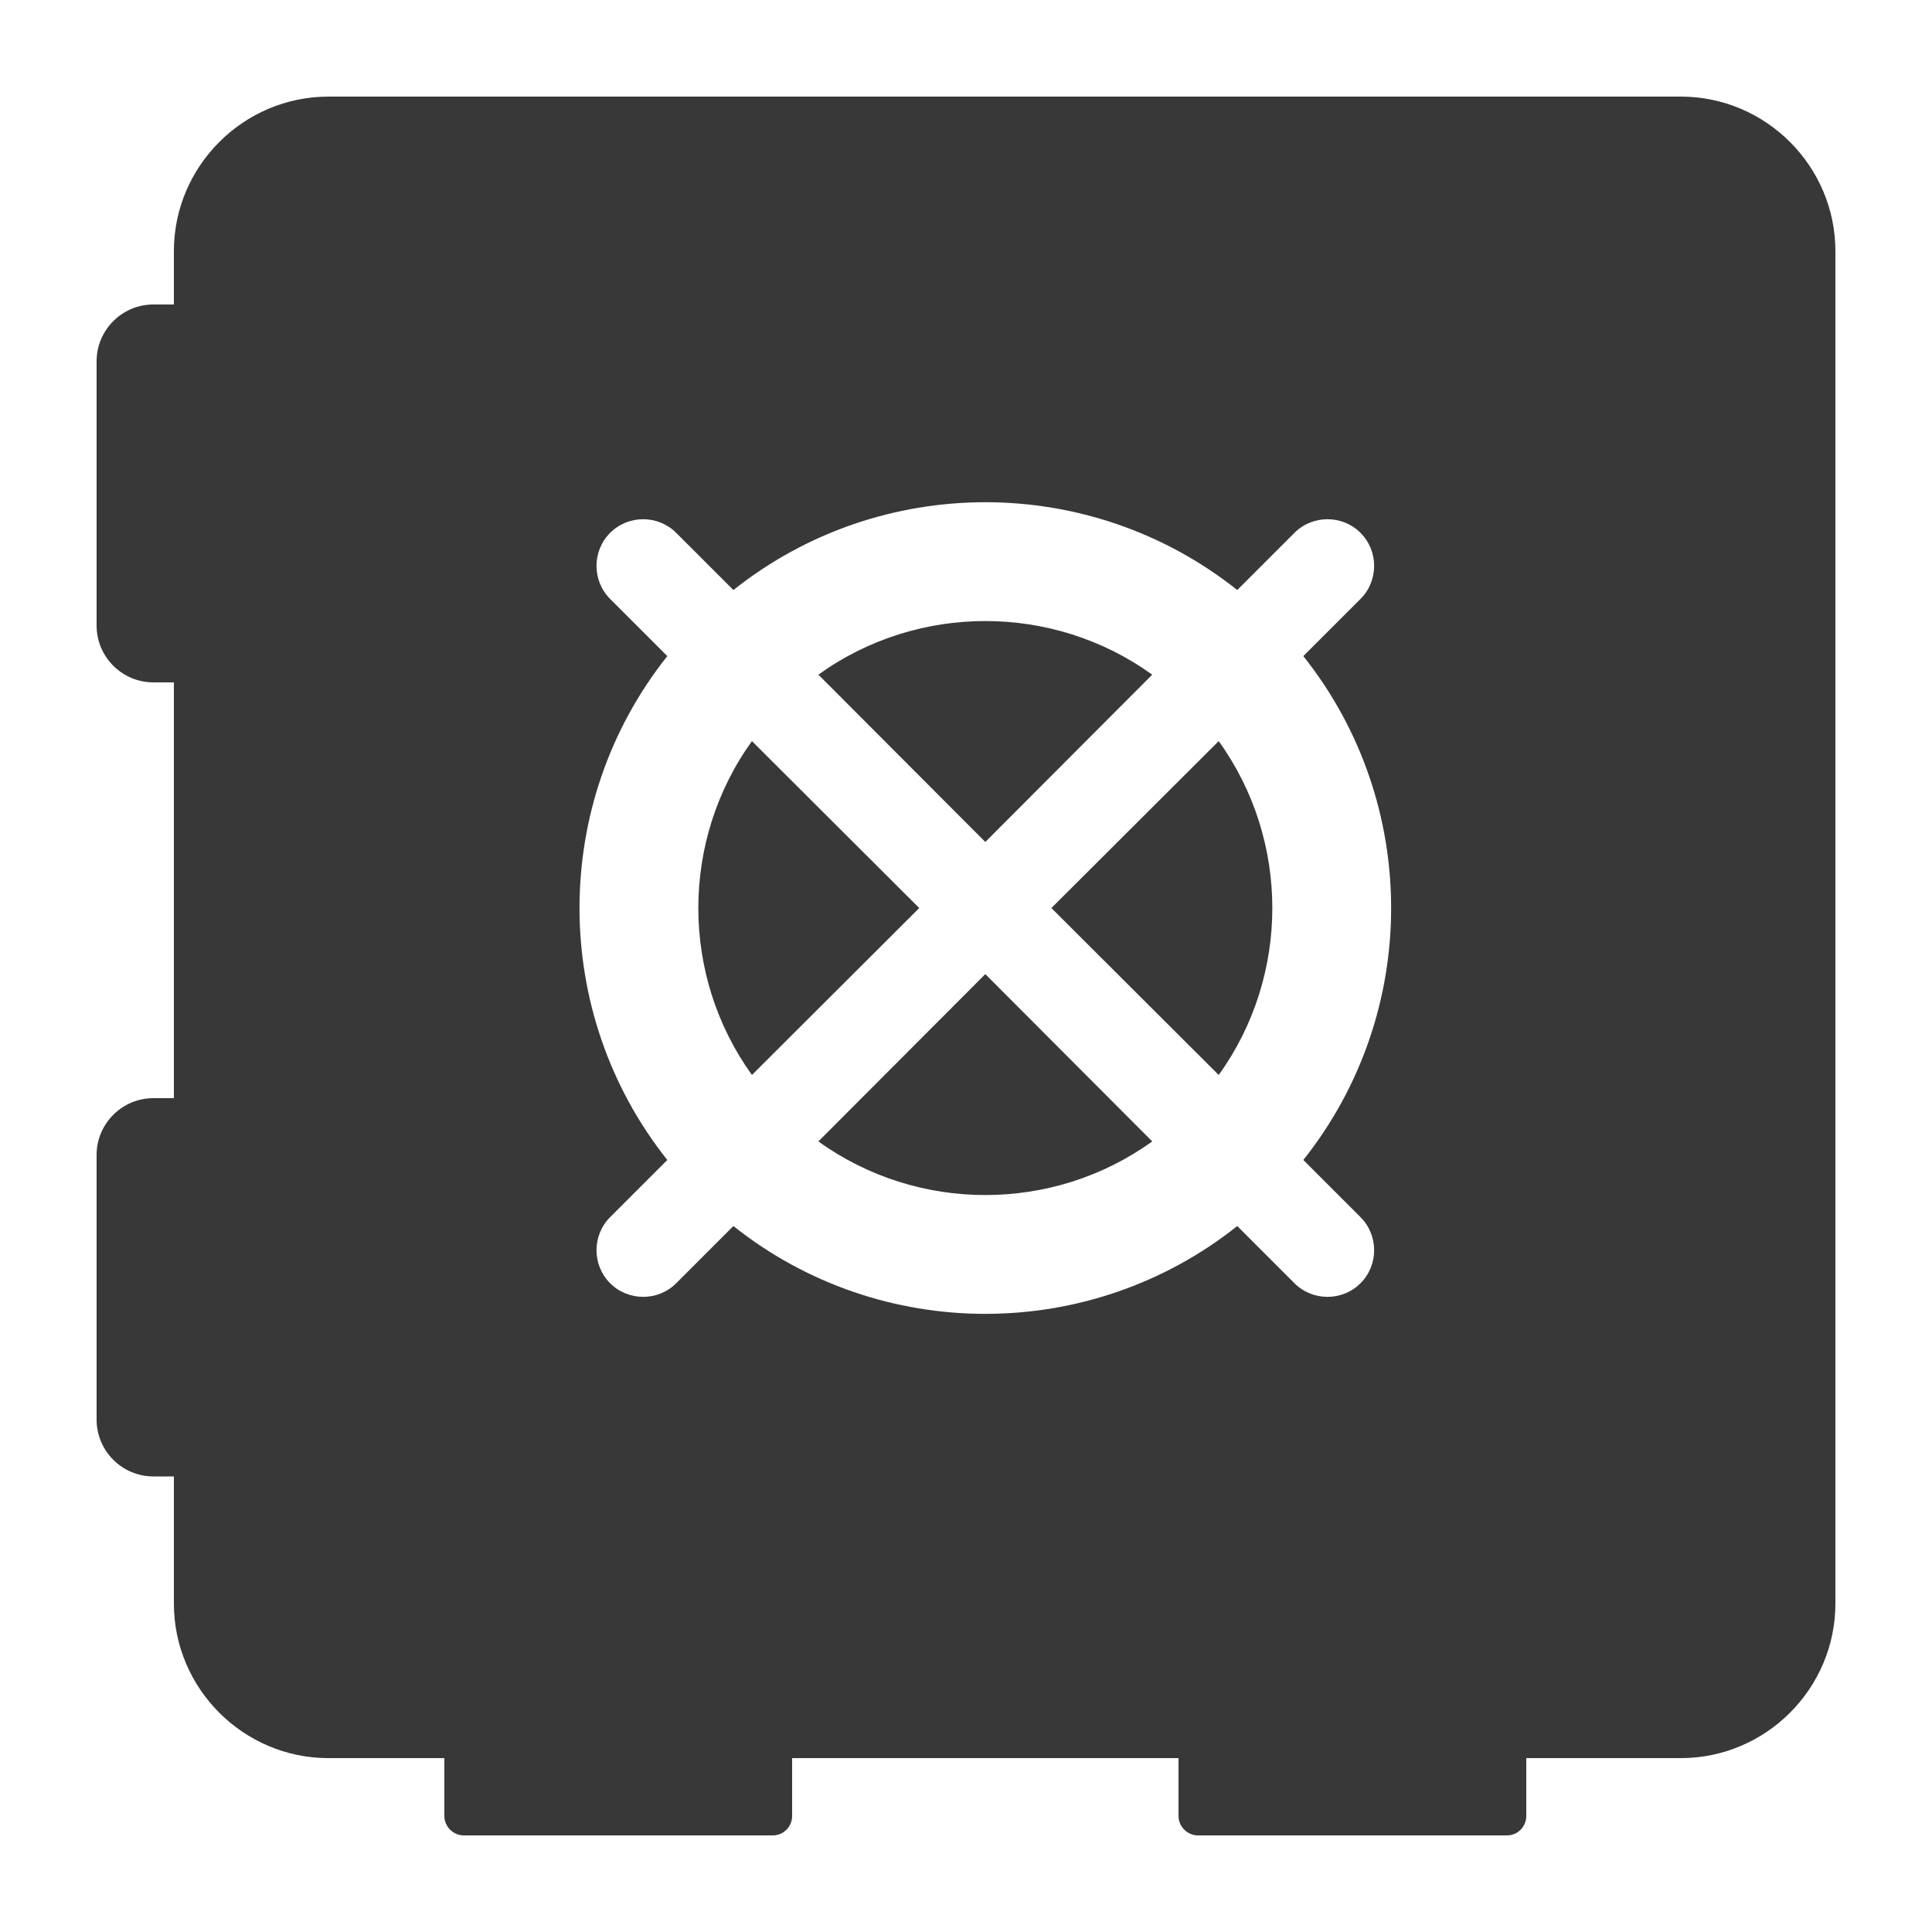 <?xml version="1.0" encoding="UTF-8"?>
<!DOCTYPE svg PUBLIC "-//W3C//DTD SVG 1.1//EN" "http://www.w3.org/Graphics/SVG/1.1/DTD/svg11.dtd">
<!-- Creator: CorelDRAW X7 -->
<svg xmlns="http://www.w3.org/2000/svg" xml:space="preserve" width="100%" height="100%" version="1.1" style="shape-rendering:geometricPrecision; text-rendering:geometricPrecision; image-rendering:optimizeQuality; fill-rule:evenodd; clip-rule:evenodd"
viewBox="0 0 5000 5000"
 xmlns:xlink="http://www.w3.org/1999/xlink">
 <defs>
  <style type="text/css">
   <![CDATA[
    .fil0 {fill:#383838}
   ]]>
  </style>
 </defs>
 <g id="Layer_x0020_1">
  <path class="fil0" d="M1579 1379c47,-47 124,-47 171,0l148 148c381,-303 923,-303 1304,0l148 -148c47,-47 124,-47 171,0 47,47 47,124 0,171l-148 148c303,381 303,923 0,1304l148 148c47,47 47,124 0,171 -47,47 -124,47 -171,0l-148 -148c-381,303 -923,303 -1304,0l-148 148c-47,47 -124,47 -171,0 -47,-47 -47,-124 0,-171l148 -148c-303,-381 -303,-923 0,-1304l-148 -148c-47,-47 -47,-124 0,-171zm539 367l432 433 432 -433c-257,-185 -607,-185 -864,0zm1036 172l-433 432 433 432c185,-257 185,-607 0,-864zm-172 1036l-432 -433 -432 433c257,185 607,185 864,0zm-1036 -172l433 -432 -433 -432c-185,257 -185,607 0,864zm-1549 60l53 0 0 -1076 -53 0c-81,0 -147,-66 -147,-147l0 -684c0,-81 66,-147 147,-147l53 0 0 -138c0,-220 180,-400 400,-400l3500 0c220,0 400,180 400,400l0 3500c0,220 -180,400 -400,400l-400 0 0 150c0,27 -22,50 -50,50l-800 0c-27,0 -50,-23 -50,-50l0 -150 -1000 0 0 150c0,27 -22,50 -50,50l-800 0c-27,0 -50,-23 -50,-50l0 -150 -300 0c-220,0 -400,-180 -400,-400l0 -329 -53 0c-81,0 -147,-66 -147,-147l0 -685c0,-81 66,-147 147,-147z"/>
 </g>
</svg>
